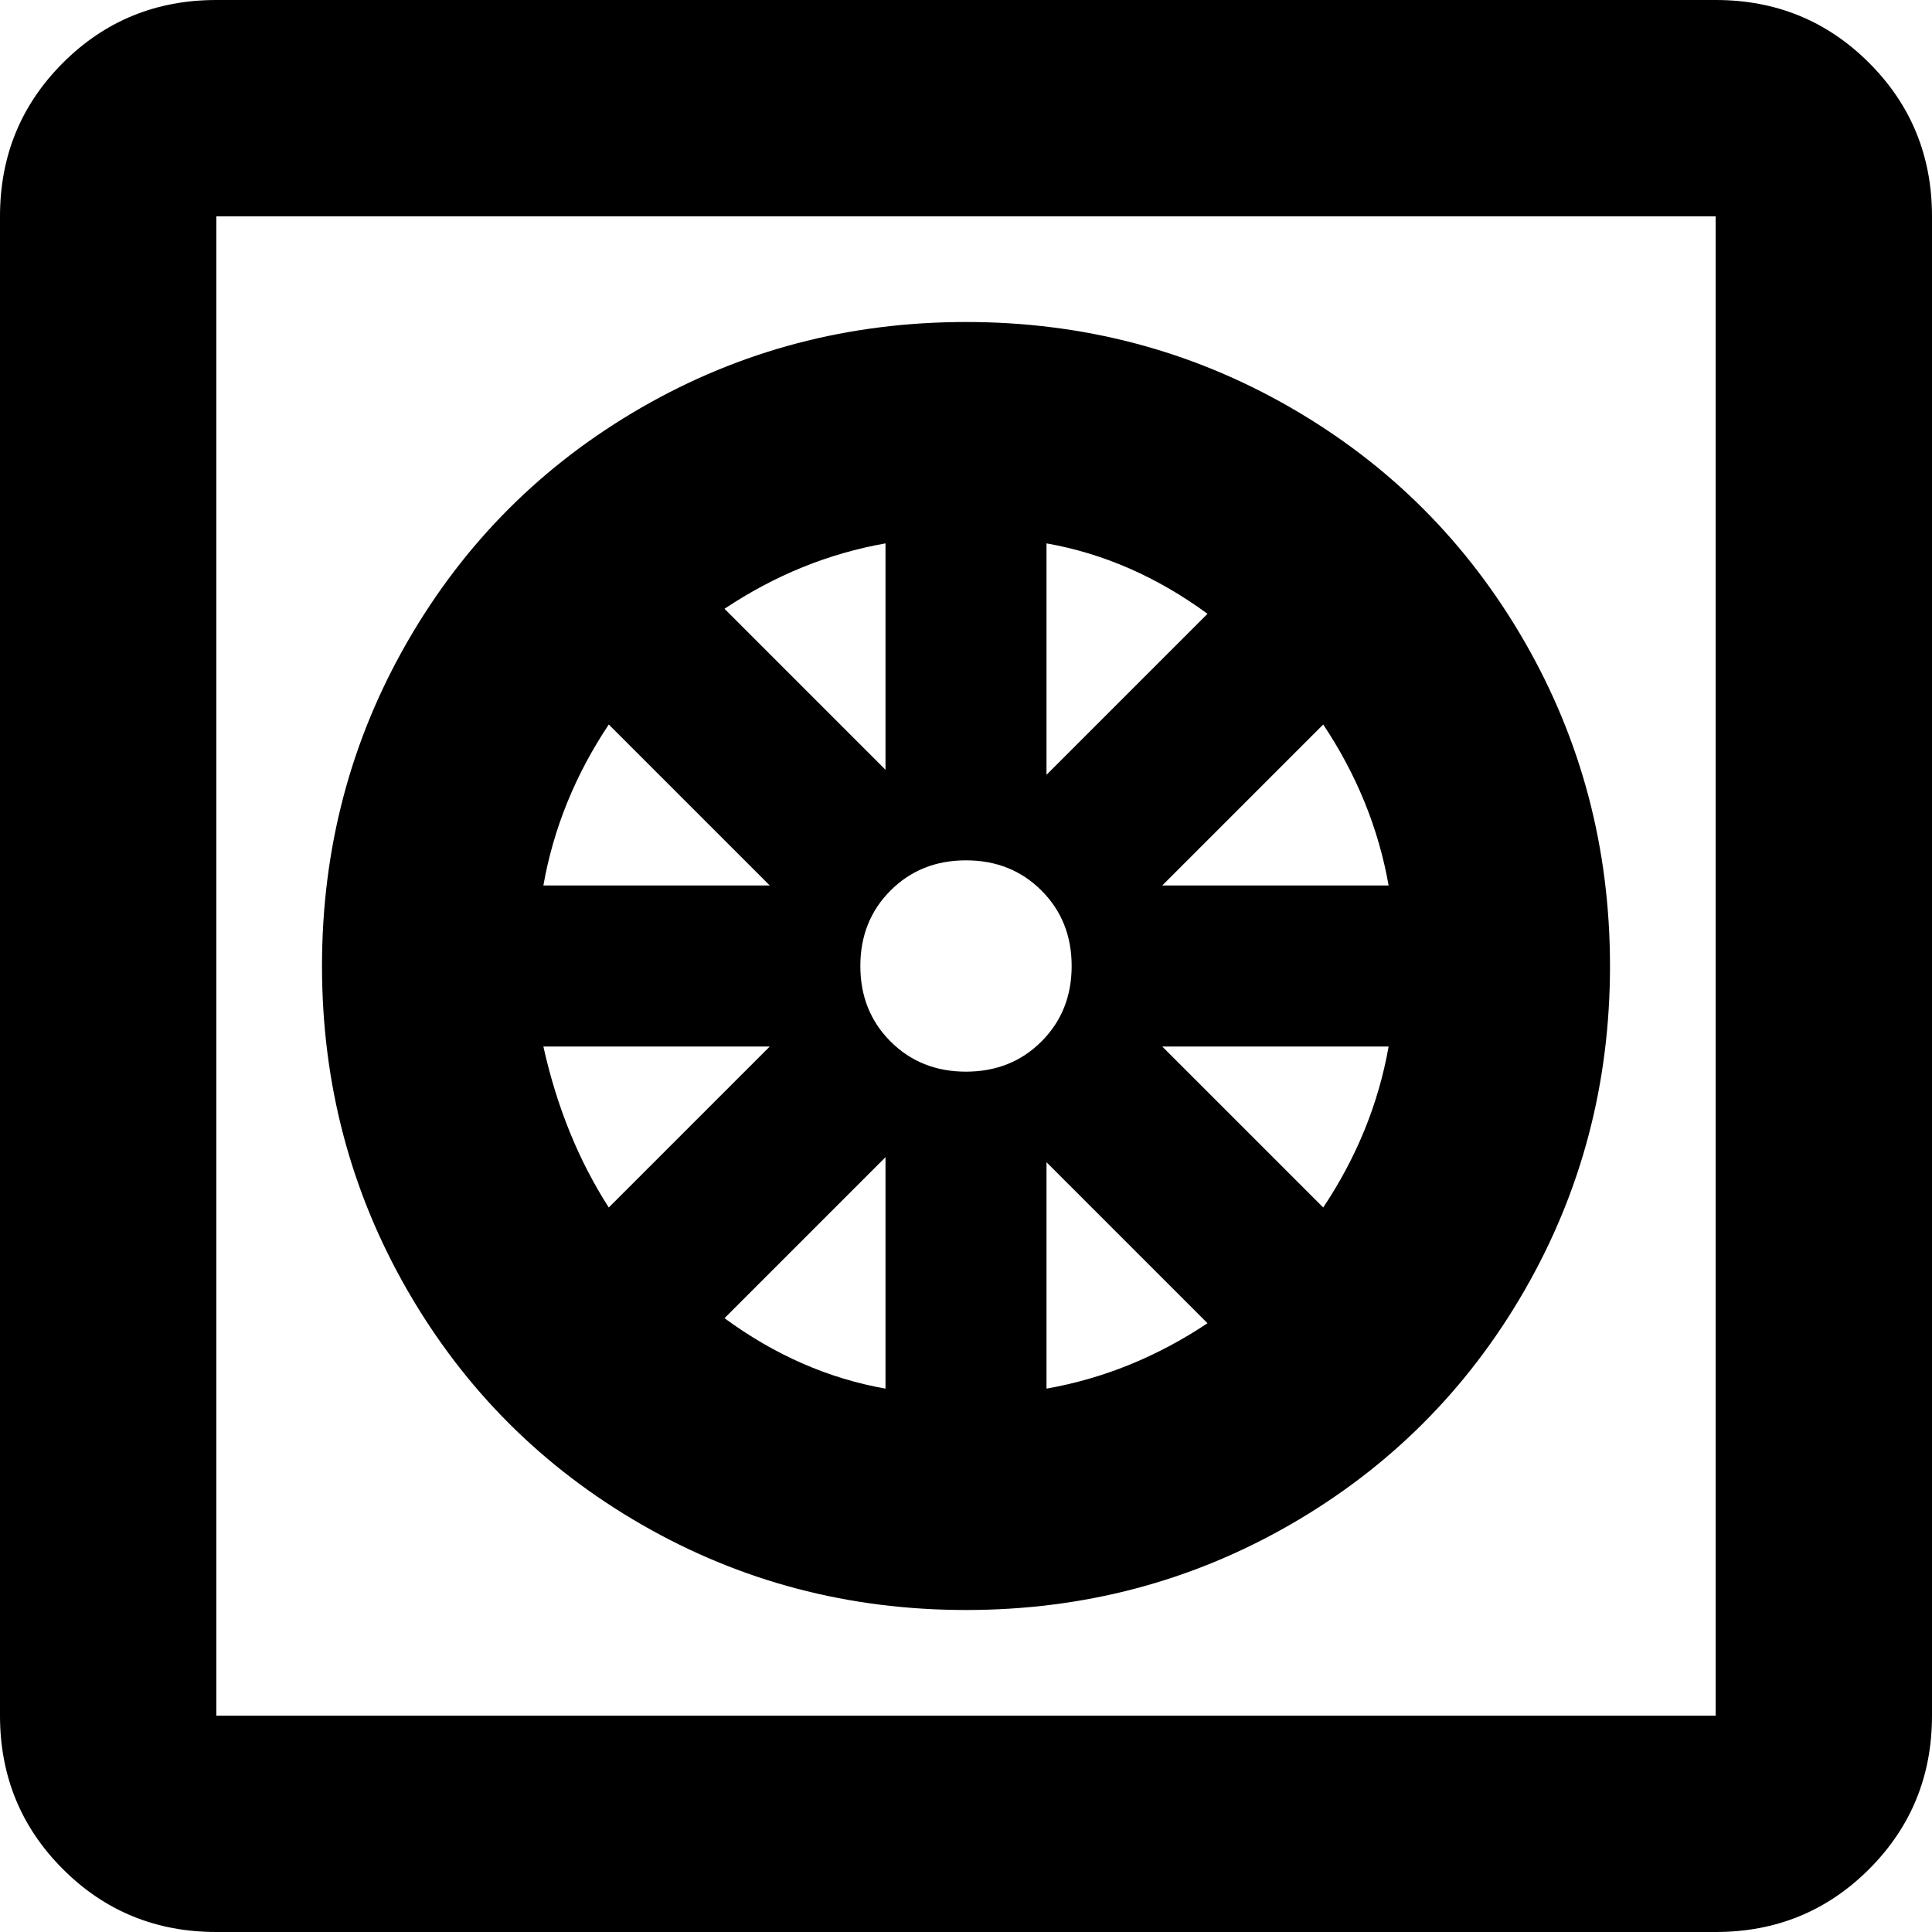 <svg xmlns="http://www.w3.org/2000/svg" viewBox="64 0 384 384">
      <g transform="scale(1 -1) translate(0 -384)">
        <path d="M405 384H107Q89 384 76.5 371.5Q64 359 64 341V43Q64 25 76.5 12.5Q89 0 107 0H405Q423 0 435.5 12.5Q448 25 448 43V341Q448 359 435.5 371.5Q423 384 405 384ZM405 43H107V341H405ZM256 64Q291 64 320.5 81.0Q350 98 367.0 127.5Q384 157 384.0 192.0Q384 227 367.0 256.5Q350 286 320.5 303.0Q291 320 256.0 320.0Q221 320 191.5 303.0Q162 286 145.0 256.5Q128 227 128.0 192.0Q128 157 145.0 127.5Q162 98 191.5 81.0Q221 64 256 64ZM240 108Q223 111 208 122L240 154ZM272 108V153L304 121Q289 111 272 108ZM327 144 295 176H340Q337 159 327 144ZM340 208H295L327 240Q337 225 340 208ZM272 276Q289 273 304 262L272 230ZM256 213Q265 213 271.0 207.0Q277 201 277.0 192.0Q277 183 271.0 177.0Q265 171 256.0 171.0Q247 171 241.0 177.0Q235 183 235.0 192.0Q235 201 241.0 207.0Q247 213 256 213ZM240 276V231L208 263Q223 273 240 276ZM185 240 217 208H172Q175 225 185 240ZM217 176 185 144Q176 158 172 176Z" />
      </g>
    </svg>